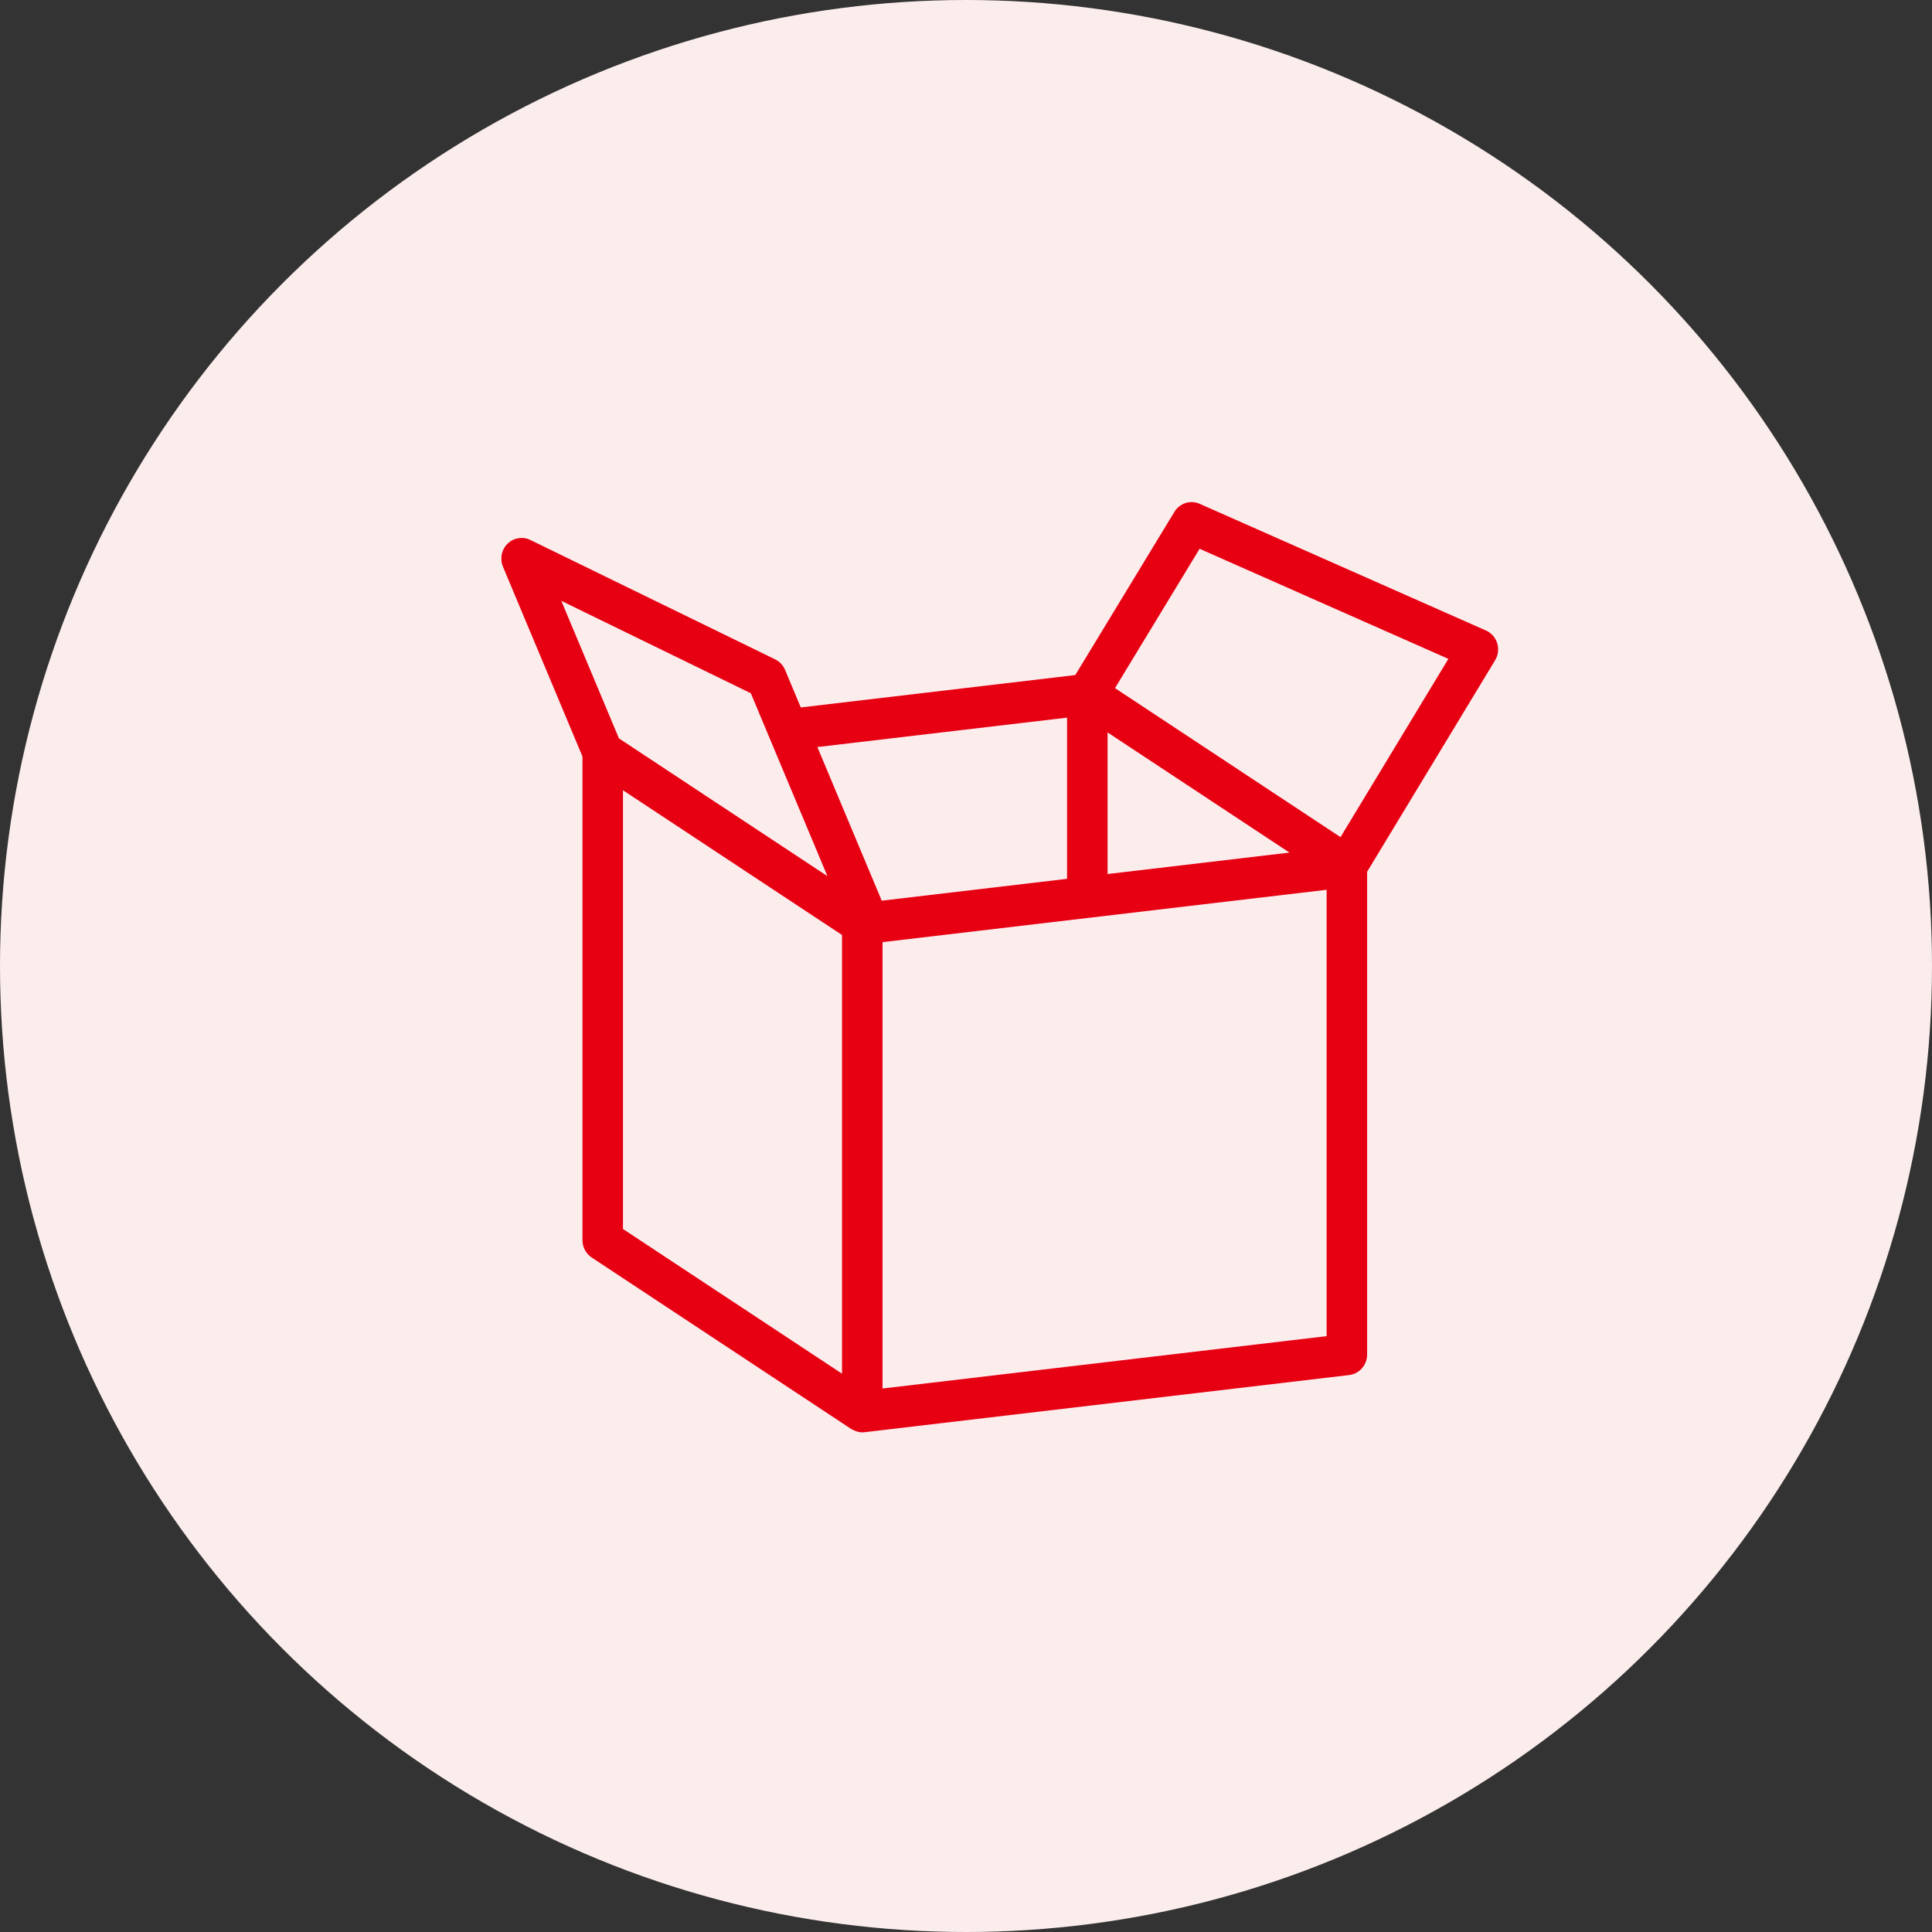 <svg xmlns="http://www.w3.org/2000/svg" xmlns:xlink="http://www.w3.org/1999/xlink" preserveAspectRatio="xMidYMid" width="58" height="58" viewBox="0 0 58 58">
  <rect x="0" y="0" width="58" height="58" fill="#333333" stroke="none"/>
  <defs>
    <style>
      .cls-1 {
        fill: #fceded;
      }

      .cls-2 {
        fill: #e60012;
        fill-rule: evenodd;
      }
    </style>
  </defs>
  <g>
    <circle cx="29" cy="29" r="29" class="cls-1"/>
    <path d="M44.947,19.310 C44.894,19.139 44.771,18.999 44.609,18.928 L36.015,15.125 C35.737,15.000 35.415,15.106 35.256,15.367 L32.280,20.266 L24.040,21.238 L23.568,20.110 C23.510,19.972 23.405,19.860 23.271,19.794 L15.921,16.210 C15.692,16.098 15.420,16.143 15.238,16.322 C15.055,16.500 15.000,16.775 15.099,17.013 L17.486,22.711 L17.486,37.232 C17.486,37.442 17.591,37.638 17.764,37.752 L25.555,42.900 C25.579,42.916 25.606,42.924 25.631,42.936 C25.651,42.945 25.669,42.956 25.690,42.963 C25.754,42.986 25.819,43.000 25.886,43.000 C25.909,43.000 25.932,42.999 25.955,42.996 L40.504,41.280 C40.810,41.243 41.042,40.979 41.042,40.664 L41.042,26.171 L44.884,19.822 C44.977,19.669 45.000,19.482 44.947,19.310 ZM32.034,21.544 L32.034,26.383 L26.470,27.039 L24.538,22.427 L32.034,21.544 ZM33.250,21.988 L38.710,25.595 L33.250,26.239 L33.250,21.988 ZM22.540,20.812 L24.839,26.302 L18.581,22.167 L16.851,18.038 L22.540,20.812 ZM18.702,23.724 L25.278,28.069 L25.278,41.239 L18.702,36.895 L18.702,23.724 ZM26.494,41.684 L26.494,28.284 L39.826,26.712 L39.826,40.112 L26.494,41.684 ZM40.243,25.131 L33.473,20.658 L36.013,16.475 L43.481,19.780 L40.243,25.131 Z" class="cls-2"/>
  </g>
</svg>
